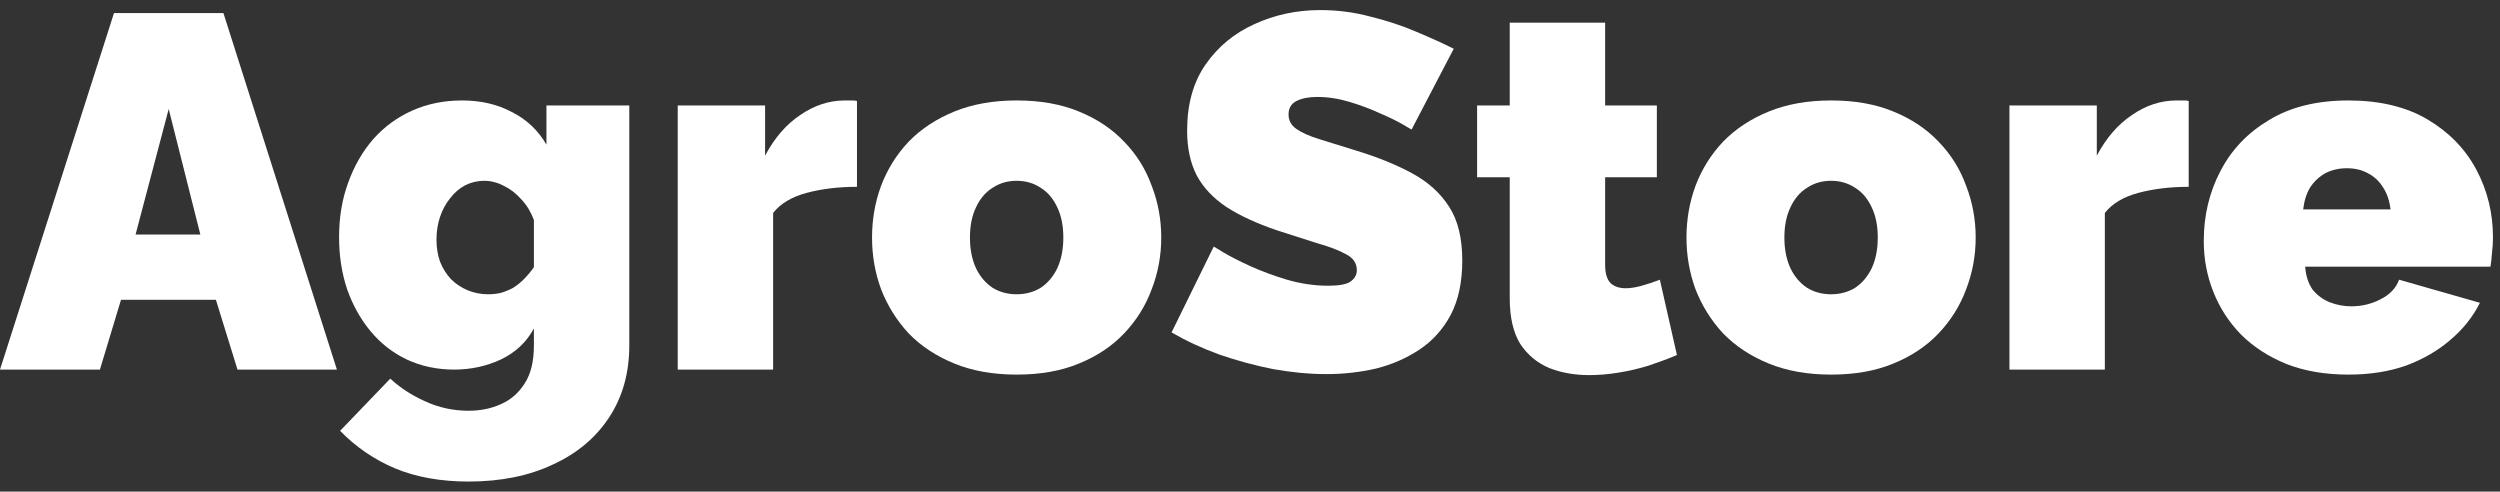 <svg width="239" height="47" viewBox="0 0 239 47" fill="none" xmlns="http://www.w3.org/2000/svg">
<rect x="0" y="0" width="239" height="47" fill="#333333" stroke="none"/>
<path d="M10.896 1.252H21.36L32.208 35.332H22.704L20.64 28.66H11.568L9.552 35.332H0L10.896 1.252ZM19.152 22.42L16.128 10.42L12.96 22.42H19.152Z" fill="white"/>
<path d="M43.408 35.332C41.776 35.332 40.273 35.012 38.897 34.372C37.553 33.732 36.401 32.836 35.441 31.684C34.48 30.532 33.728 29.188 33.184 27.652C32.672 26.116 32.416 24.452 32.416 22.66C32.416 20.772 32.705 19.044 33.281 17.476C33.856 15.876 34.657 14.484 35.681 13.3C36.736 12.116 37.984 11.204 39.425 10.564C40.864 9.924 42.449 9.604 44.176 9.604C45.968 9.604 47.553 9.972 48.928 10.708C50.337 11.412 51.441 12.452 52.24 13.828V10.084H60.16V33.028C60.16 35.652 59.52 37.94 58.24 39.892C56.961 41.844 55.169 43.348 52.864 44.404C50.56 45.492 47.873 46.036 44.8 46.036C42.145 46.036 39.809 45.62 37.792 44.788C35.809 43.956 34.048 42.756 32.513 41.188L37.312 36.196C38.24 37.06 39.344 37.78 40.624 38.356C41.937 38.964 43.328 39.268 44.8 39.268C45.92 39.268 46.944 39.06 47.873 38.644C48.833 38.228 49.6 37.556 50.176 36.628C50.752 35.732 51.041 34.532 51.041 33.028V31.396C50.337 32.708 49.281 33.7 47.873 34.372C46.496 35.012 45.008 35.332 43.408 35.332ZM46.672 28.132C47.12 28.132 47.536 28.084 47.92 27.988C48.337 27.86 48.721 27.7 49.072 27.508C49.425 27.284 49.761 27.012 50.081 26.692C50.432 26.34 50.752 25.956 51.041 25.54V21.028C50.752 20.26 50.352 19.604 49.84 19.06C49.328 18.484 48.769 18.052 48.16 17.764C47.553 17.444 46.928 17.284 46.288 17.284C45.648 17.284 45.041 17.428 44.465 17.716C43.92 18.004 43.441 18.42 43.025 18.964C42.608 19.476 42.288 20.068 42.065 20.74C41.84 21.412 41.728 22.132 41.728 22.9C41.728 23.668 41.84 24.372 42.065 25.012C42.321 25.652 42.672 26.212 43.12 26.692C43.569 27.14 44.096 27.492 44.705 27.748C45.312 28.004 45.968 28.132 46.672 28.132Z" fill="white"/>
<path d="M81.927 17.86C80.167 17.86 78.567 18.052 77.127 18.436C75.687 18.82 74.615 19.46 73.911 20.356V35.332H64.791V10.084H73.143V14.884C74.039 13.188 75.159 11.892 76.503 10.996C77.847 10.068 79.271 9.604 80.775 9.604C81.127 9.604 81.367 9.604 81.495 9.604C81.655 9.604 81.799 9.62 81.927 9.652V17.86Z" fill="white"/>
<path d="M97.191 35.812C94.951 35.812 92.967 35.46 91.239 34.756C89.511 34.052 88.055 33.092 86.871 31.876C85.719 30.628 84.839 29.22 84.231 27.652C83.655 26.084 83.367 24.436 83.367 22.708C83.367 20.98 83.655 19.332 84.231 17.764C84.839 16.164 85.719 14.756 86.871 13.54C88.055 12.324 89.511 11.364 91.239 10.66C92.967 9.956 94.951 9.604 97.191 9.604C99.463 9.604 101.447 9.956 103.143 10.66C104.871 11.364 106.311 12.324 107.463 13.54C108.647 14.756 109.527 16.164 110.103 17.764C110.711 19.332 111.015 20.98 111.015 22.708C111.015 24.436 110.711 26.084 110.103 27.652C109.527 29.22 108.647 30.628 107.463 31.876C106.311 33.092 104.871 34.052 103.143 34.756C101.447 35.46 99.463 35.812 97.191 35.812ZM92.727 22.708C92.727 23.828 92.919 24.804 93.303 25.636C93.687 26.436 94.215 27.06 94.887 27.508C95.559 27.924 96.327 28.132 97.191 28.132C98.055 28.132 98.823 27.924 99.495 27.508C100.167 27.06 100.695 26.436 101.079 25.636C101.463 24.804 101.655 23.828 101.655 22.708C101.655 21.588 101.463 20.628 101.079 19.828C100.695 18.996 100.167 18.372 99.495 17.956C98.823 17.508 98.055 17.284 97.191 17.284C96.327 17.284 95.559 17.508 94.887 17.956C94.215 18.372 93.687 18.996 93.303 19.828C92.919 20.628 92.727 21.588 92.727 22.708Z" fill="white"/>
<path d="M134.945 12.388C134.945 12.388 134.673 12.228 134.129 11.908C133.585 11.588 132.865 11.236 131.969 10.852C131.073 10.436 130.097 10.068 129.041 9.748C127.985 9.428 126.945 9.268 125.921 9.268C125.121 9.268 124.465 9.396 123.953 9.652C123.441 9.908 123.185 10.34 123.185 10.948C123.185 11.524 123.441 11.988 123.953 12.34C124.465 12.692 125.185 13.012 126.113 13.3C127.073 13.588 128.209 13.94 129.521 14.356C131.633 14.996 133.457 15.732 134.993 16.564C136.529 17.396 137.713 18.468 138.545 19.78C139.377 21.06 139.793 22.772 139.793 24.916C139.793 26.964 139.425 28.692 138.689 30.1C137.953 31.476 136.961 32.58 135.713 33.412C134.465 34.244 133.073 34.852 131.537 35.236C130.001 35.588 128.433 35.764 126.833 35.764C125.201 35.764 123.489 35.604 121.697 35.284C119.937 34.932 118.225 34.468 116.561 33.892C114.897 33.284 113.377 32.58 112.001 31.78L116.033 23.572C116.033 23.572 116.353 23.764 116.993 24.148C117.633 24.532 118.481 24.964 119.537 25.444C120.593 25.924 121.761 26.356 123.041 26.74C124.353 27.124 125.665 27.316 126.977 27.316C128.001 27.316 128.705 27.188 129.089 26.932C129.505 26.644 129.713 26.276 129.713 25.828C129.713 25.156 129.361 24.644 128.657 24.292C127.953 23.908 127.025 23.556 125.873 23.236C124.753 22.884 123.505 22.484 122.129 22.036C120.145 21.364 118.513 20.612 117.233 19.78C115.953 18.916 115.009 17.908 114.401 16.756C113.793 15.572 113.489 14.148 113.489 12.484C113.489 9.956 114.081 7.844 115.265 6.148C116.449 4.452 118.001 3.172 119.921 2.308C121.873 1.412 123.969 0.964 126.209 0.964C127.873 0.964 129.473 1.172 131.009 1.588C132.577 1.972 134.033 2.452 135.377 3.028C136.753 3.604 137.953 4.148 138.977 4.66L134.945 12.388Z" fill="white"/>
<path d="M160.315 33.94C159.483 34.292 158.587 34.628 157.627 34.948C156.699 35.236 155.739 35.46 154.747 35.62C153.787 35.78 152.843 35.86 151.915 35.86C150.539 35.86 149.275 35.636 148.123 35.188C146.971 34.708 146.043 33.94 145.339 32.884C144.667 31.796 144.331 30.34 144.331 28.516V16.948H141.211V10.084H144.331V2.164H153.451V10.084H158.395V16.948H153.451V25.3C153.451 26.132 153.627 26.724 153.979 27.076C154.331 27.396 154.811 27.556 155.419 27.556C155.867 27.556 156.379 27.476 156.955 27.316C157.531 27.156 158.107 26.964 158.683 26.74L160.315 33.94Z" fill="white"/>
<path d="M175.051 35.812C172.811 35.812 170.827 35.46 169.099 34.756C167.371 34.052 165.915 33.092 164.731 31.876C163.579 30.628 162.699 29.22 162.091 27.652C161.515 26.084 161.227 24.436 161.227 22.708C161.227 20.98 161.515 19.332 162.091 17.764C162.699 16.164 163.579 14.756 164.731 13.54C165.915 12.324 167.371 11.364 169.099 10.66C170.827 9.956 172.811 9.604 175.051 9.604C177.323 9.604 179.307 9.956 181.003 10.66C182.731 11.364 184.171 12.324 185.323 13.54C186.507 14.756 187.387 16.164 187.963 17.764C188.571 19.332 188.875 20.98 188.875 22.708C188.875 24.436 188.571 26.084 187.963 27.652C187.387 29.22 186.507 30.628 185.323 31.876C184.171 33.092 182.731 34.052 181.003 34.756C179.307 35.46 177.323 35.812 175.051 35.812ZM170.587 22.708C170.587 23.828 170.779 24.804 171.163 25.636C171.547 26.436 172.075 27.06 172.747 27.508C173.419 27.924 174.187 28.132 175.051 28.132C175.915 28.132 176.683 27.924 177.355 27.508C178.027 27.06 178.555 26.436 178.939 25.636C179.323 24.804 179.515 23.828 179.515 22.708C179.515 21.588 179.323 20.628 178.939 19.828C178.555 18.996 178.027 18.372 177.355 17.956C176.683 17.508 175.915 17.284 175.051 17.284C174.187 17.284 173.419 17.508 172.747 17.956C172.075 18.372 171.547 18.996 171.163 19.828C170.779 20.628 170.587 21.588 170.587 22.708Z" fill="white"/>
<path d="M209.239 17.86C207.479 17.86 205.879 18.052 204.439 18.436C202.999 18.82 201.927 19.46 201.223 20.356V35.332H192.103V10.084H200.455V14.884C201.351 13.188 202.471 11.892 203.815 10.996C205.159 10.068 206.583 9.604 208.087 9.604C208.439 9.604 208.679 9.604 208.807 9.604C208.967 9.604 209.111 9.62 209.239 9.652V17.86Z" fill="white"/>
<path d="M224.504 35.812C222.296 35.812 220.328 35.476 218.6 34.804C216.872 34.1 215.416 33.156 214.232 31.972C213.08 30.788 212.2 29.428 211.592 27.892C210.984 26.356 210.68 24.74 210.68 23.044C210.68 20.612 211.208 18.388 212.264 16.372C213.32 14.324 214.872 12.692 216.92 11.476C218.968 10.228 221.496 9.604 224.504 9.604C227.512 9.604 230.04 10.212 232.088 11.428C234.136 12.644 235.688 14.244 236.744 16.228C237.8 18.212 238.328 20.372 238.328 22.708C238.328 23.188 238.296 23.684 238.232 24.196C238.2 24.676 238.152 25.108 238.088 25.492H220.376C220.44 26.388 220.68 27.124 221.096 27.7C221.544 28.244 222.088 28.644 222.728 28.9C223.4 29.156 224.088 29.284 224.792 29.284C225.784 29.284 226.712 29.06 227.576 28.612C228.472 28.164 229.064 27.54 229.352 26.74L237.08 28.948C236.408 30.292 235.464 31.476 234.248 32.5C233.064 33.524 231.656 34.34 230.024 34.948C228.392 35.524 226.552 35.812 224.504 35.812ZM220.184 20.02H228.536C228.44 19.188 228.2 18.484 227.816 17.908C227.464 17.332 226.984 16.884 226.376 16.564C225.8 16.244 225.128 16.084 224.36 16.084C223.592 16.084 222.904 16.244 222.296 16.564C221.72 16.884 221.24 17.332 220.856 17.908C220.504 18.484 220.28 19.188 220.184 20.02Z" fill="white"/>
</svg>
